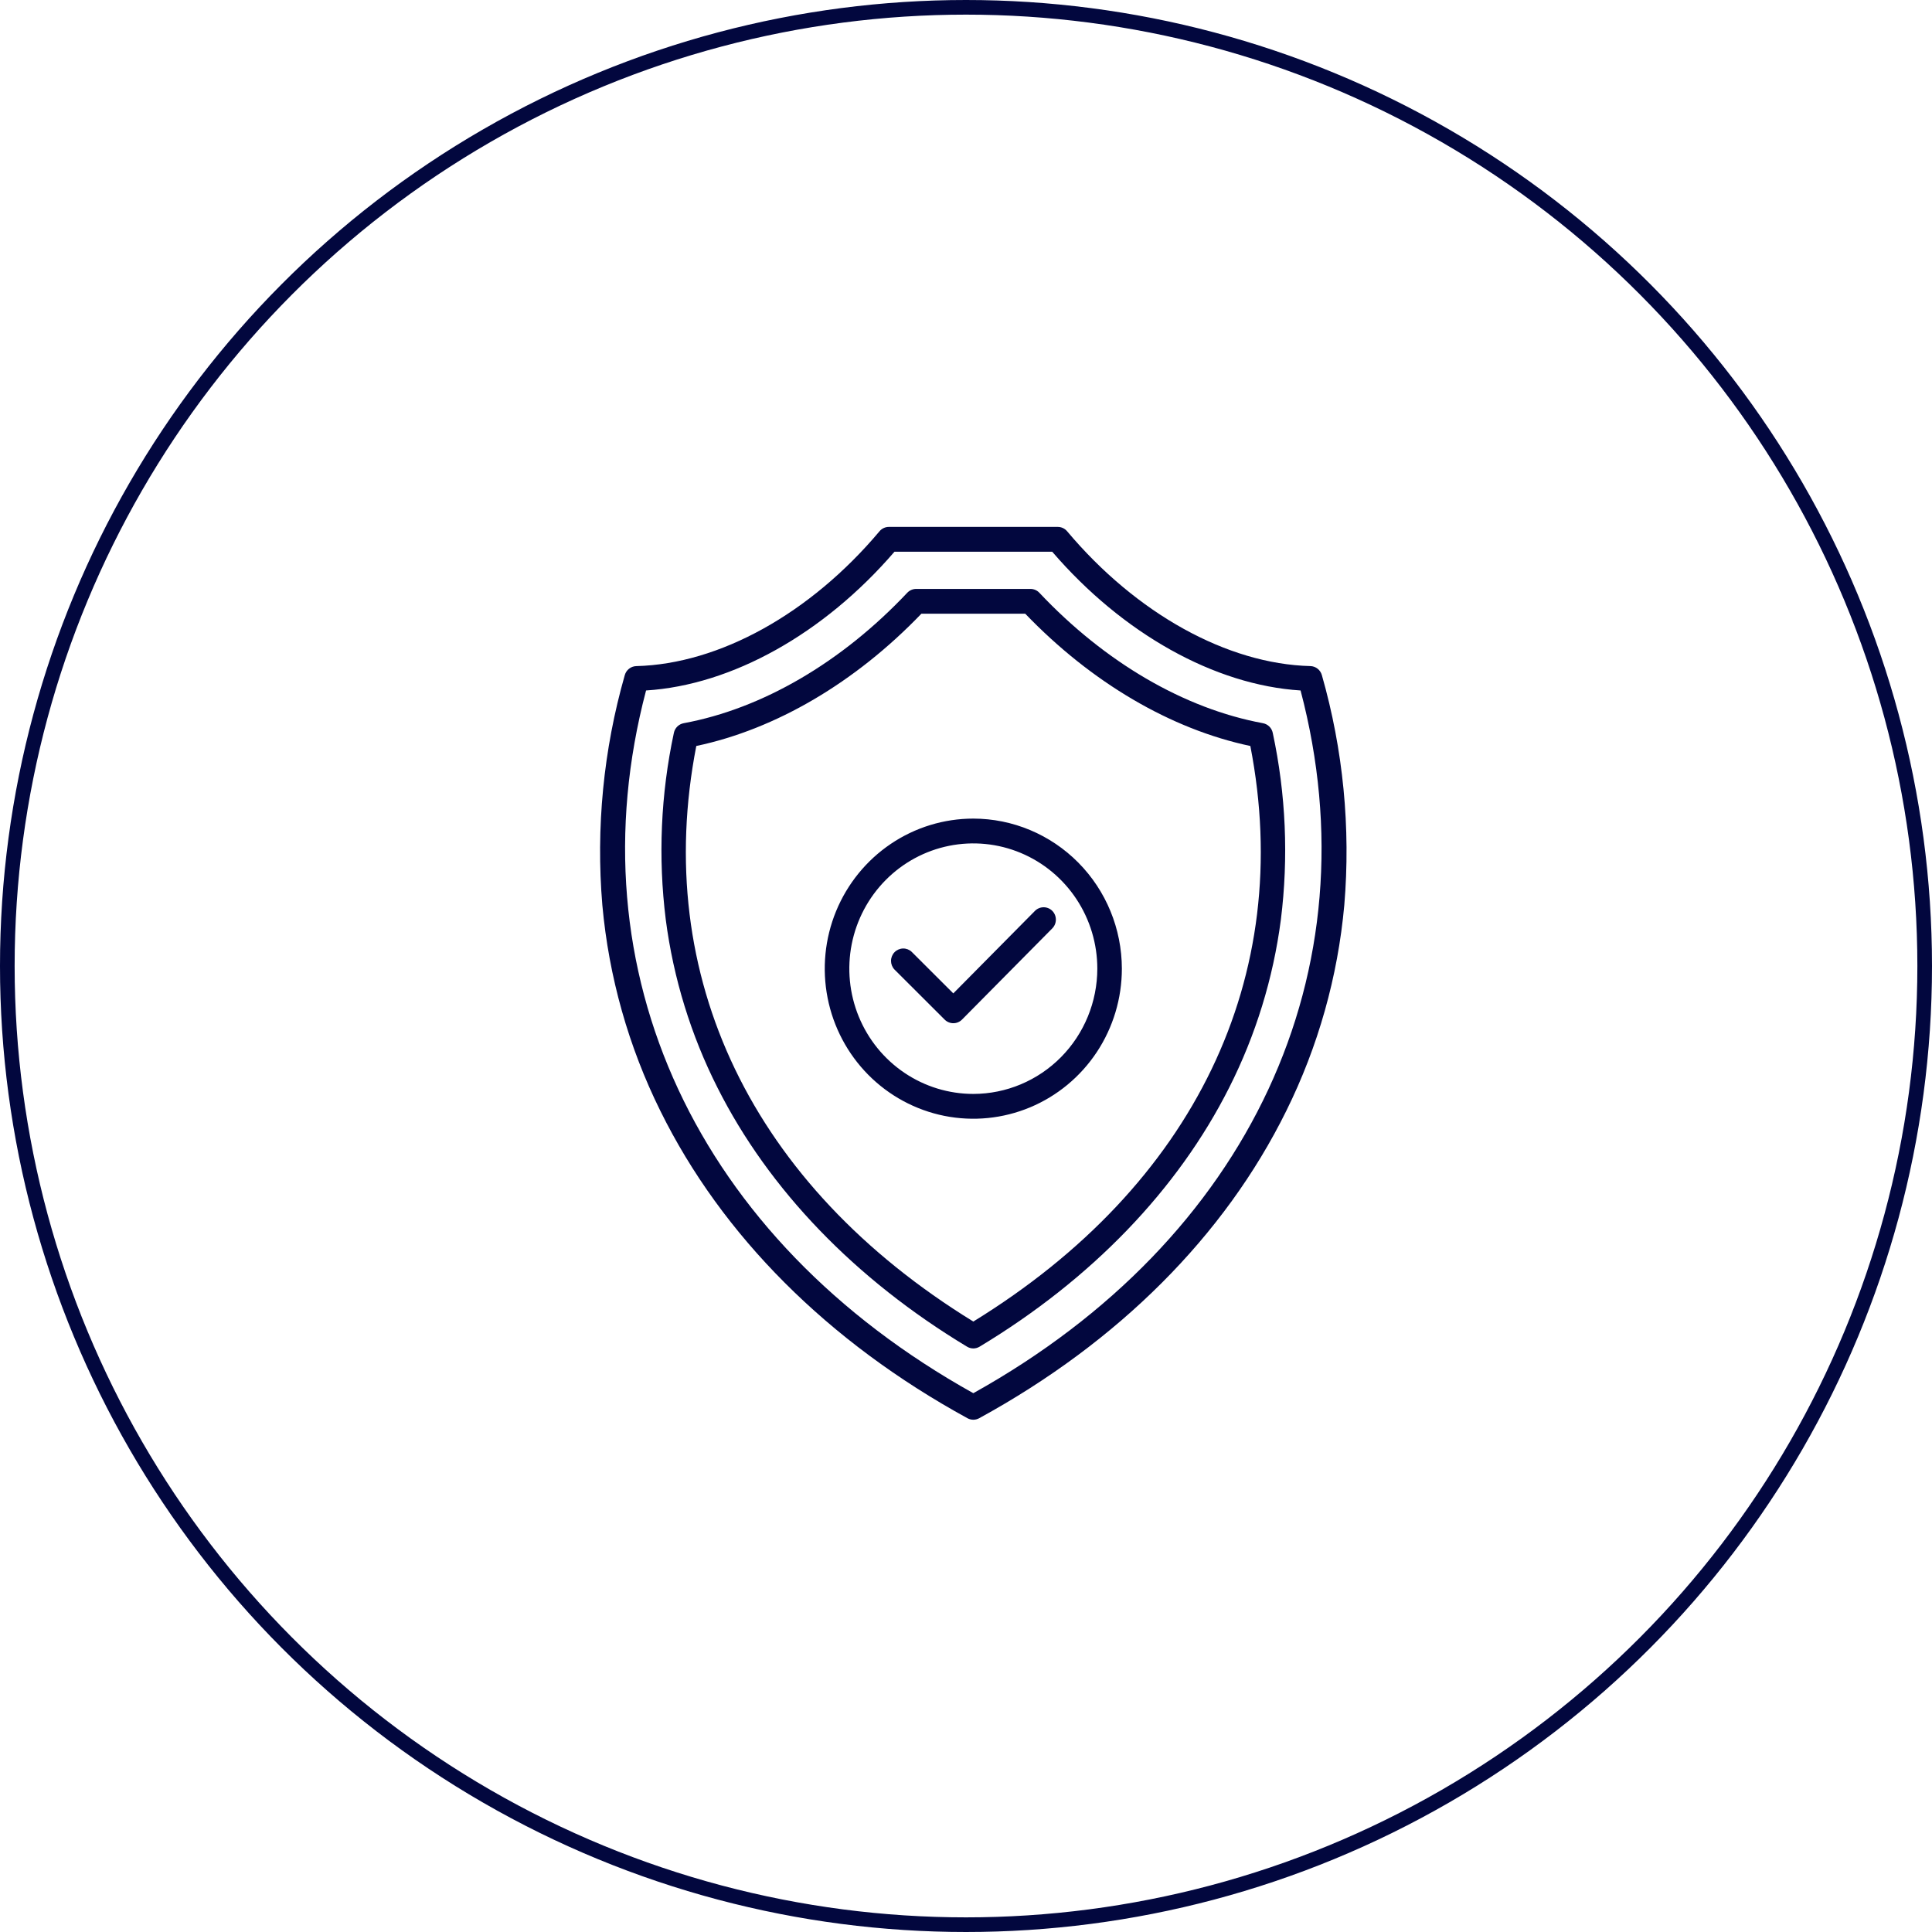 <svg width="132" height="132" viewBox="0 0 132 132" fill="none" xmlns="http://www.w3.org/2000/svg">
<circle cx="66" cy="66" r="65.5" stroke="#02073E"/>
<path d="M90.314 46.127C90.265 45.952 90.163 45.798 90.021 45.687C89.88 45.576 89.707 45.513 89.527 45.509C83.851 45.366 77.638 41.924 72.91 36.299C72.832 36.205 72.734 36.13 72.623 36.078C72.513 36.027 72.392 36 72.271 36H60.729C60.608 36 60.487 36.027 60.377 36.078C60.266 36.13 60.168 36.205 60.09 36.299C55.361 41.924 49.149 45.366 43.473 45.511C43.293 45.515 43.12 45.578 42.979 45.689C42.837 45.8 42.735 45.954 42.686 46.129C41.229 51.228 40.71 56.554 41.154 61.843C41.597 66.737 42.941 71.505 45.118 75.9C49.325 84.427 56.58 91.69 66.101 96.898C66.223 96.965 66.361 97 66.5 97C66.639 97 66.777 96.965 66.899 96.898C76.42 91.69 83.675 84.429 87.882 75.9C90.059 71.505 91.403 66.737 91.846 61.843C92.29 56.554 91.771 51.227 90.314 46.127ZM66.5 95.187C47.606 84.662 39.085 66.347 44.141 47.175C50.008 46.804 56.282 43.305 61.114 37.694H71.889C76.716 43.304 82.992 46.804 88.859 47.175C93.915 66.347 85.394 84.662 66.5 95.187ZM86.289 49.412C80.914 48.418 75.49 45.252 71.012 40.499C70.934 40.416 70.84 40.35 70.735 40.305C70.631 40.26 70.518 40.236 70.405 40.236H62.595C62.482 40.236 62.369 40.26 62.265 40.305C62.16 40.35 62.066 40.416 61.987 40.499C57.507 45.252 52.084 48.418 46.711 49.412C46.548 49.442 46.397 49.521 46.278 49.637C46.159 49.754 46.077 49.904 46.042 50.068C45.143 54.262 44.956 58.58 45.488 62.837C46.009 66.838 47.204 70.72 49.021 74.314C52.532 81.285 58.427 87.403 66.07 92.008C66.2 92.087 66.349 92.129 66.5 92.129C66.651 92.129 66.8 92.087 66.93 92.008C74.572 87.403 80.468 81.285 83.979 74.314C85.795 70.721 86.99 66.84 87.512 62.839C88.044 58.582 87.857 54.265 86.958 50.071C86.924 49.906 86.842 49.756 86.723 49.638C86.603 49.521 86.452 49.442 86.289 49.412ZM66.5 90.292C51.383 80.996 44.511 66.713 47.573 50.968C53.005 49.822 58.434 46.634 62.952 41.931H70.048C74.566 46.634 79.995 49.822 85.427 50.968C88.489 66.713 81.617 80.996 66.5 90.292ZM66.5 55.929C64.493 55.929 62.53 56.53 60.861 57.657C59.192 58.784 57.891 60.385 57.122 62.258C56.354 64.132 56.153 66.194 56.545 68.183C56.936 70.172 57.903 71.999 59.322 73.433C60.742 74.867 62.55 75.843 64.519 76.239C66.488 76.634 68.529 76.431 70.384 75.655C72.238 74.879 73.823 73.565 74.939 71.879C76.054 70.192 76.649 68.21 76.649 66.182C76.646 63.464 75.576 60.858 73.673 58.936C71.77 57.014 69.191 55.932 66.5 55.929ZM66.5 74.74C64.824 74.74 63.186 74.238 61.793 73.298C60.4 72.358 59.314 71.021 58.673 69.457C58.032 67.893 57.864 66.172 58.191 64.512C58.518 62.852 59.325 61.327 60.51 60.13C61.694 58.933 63.204 58.118 64.847 57.788C66.49 57.458 68.194 57.627 69.742 58.275C71.29 58.923 72.613 60.02 73.544 61.427C74.475 62.834 74.972 64.489 74.972 66.182C74.969 68.451 74.076 70.626 72.488 72.231C70.9 73.835 68.746 74.738 66.5 74.74ZM71.895 62.232C72.052 62.391 72.14 62.606 72.14 62.831C72.14 63.056 72.052 63.271 71.895 63.43L65.727 69.662C65.57 69.82 65.358 69.909 65.136 69.909C64.915 69.91 64.702 69.822 64.544 69.665L61.111 66.238C60.959 66.078 60.876 65.865 60.877 65.645C60.879 65.424 60.966 65.212 61.12 65.055C61.273 64.898 61.482 64.808 61.7 64.804C61.919 64.799 62.13 64.882 62.29 65.033L65.133 67.871L70.711 62.235C70.868 62.076 71.081 61.987 71.302 61.987C71.524 61.986 71.737 62.074 71.895 62.232Z" fill="#02073E"/>
</svg>

